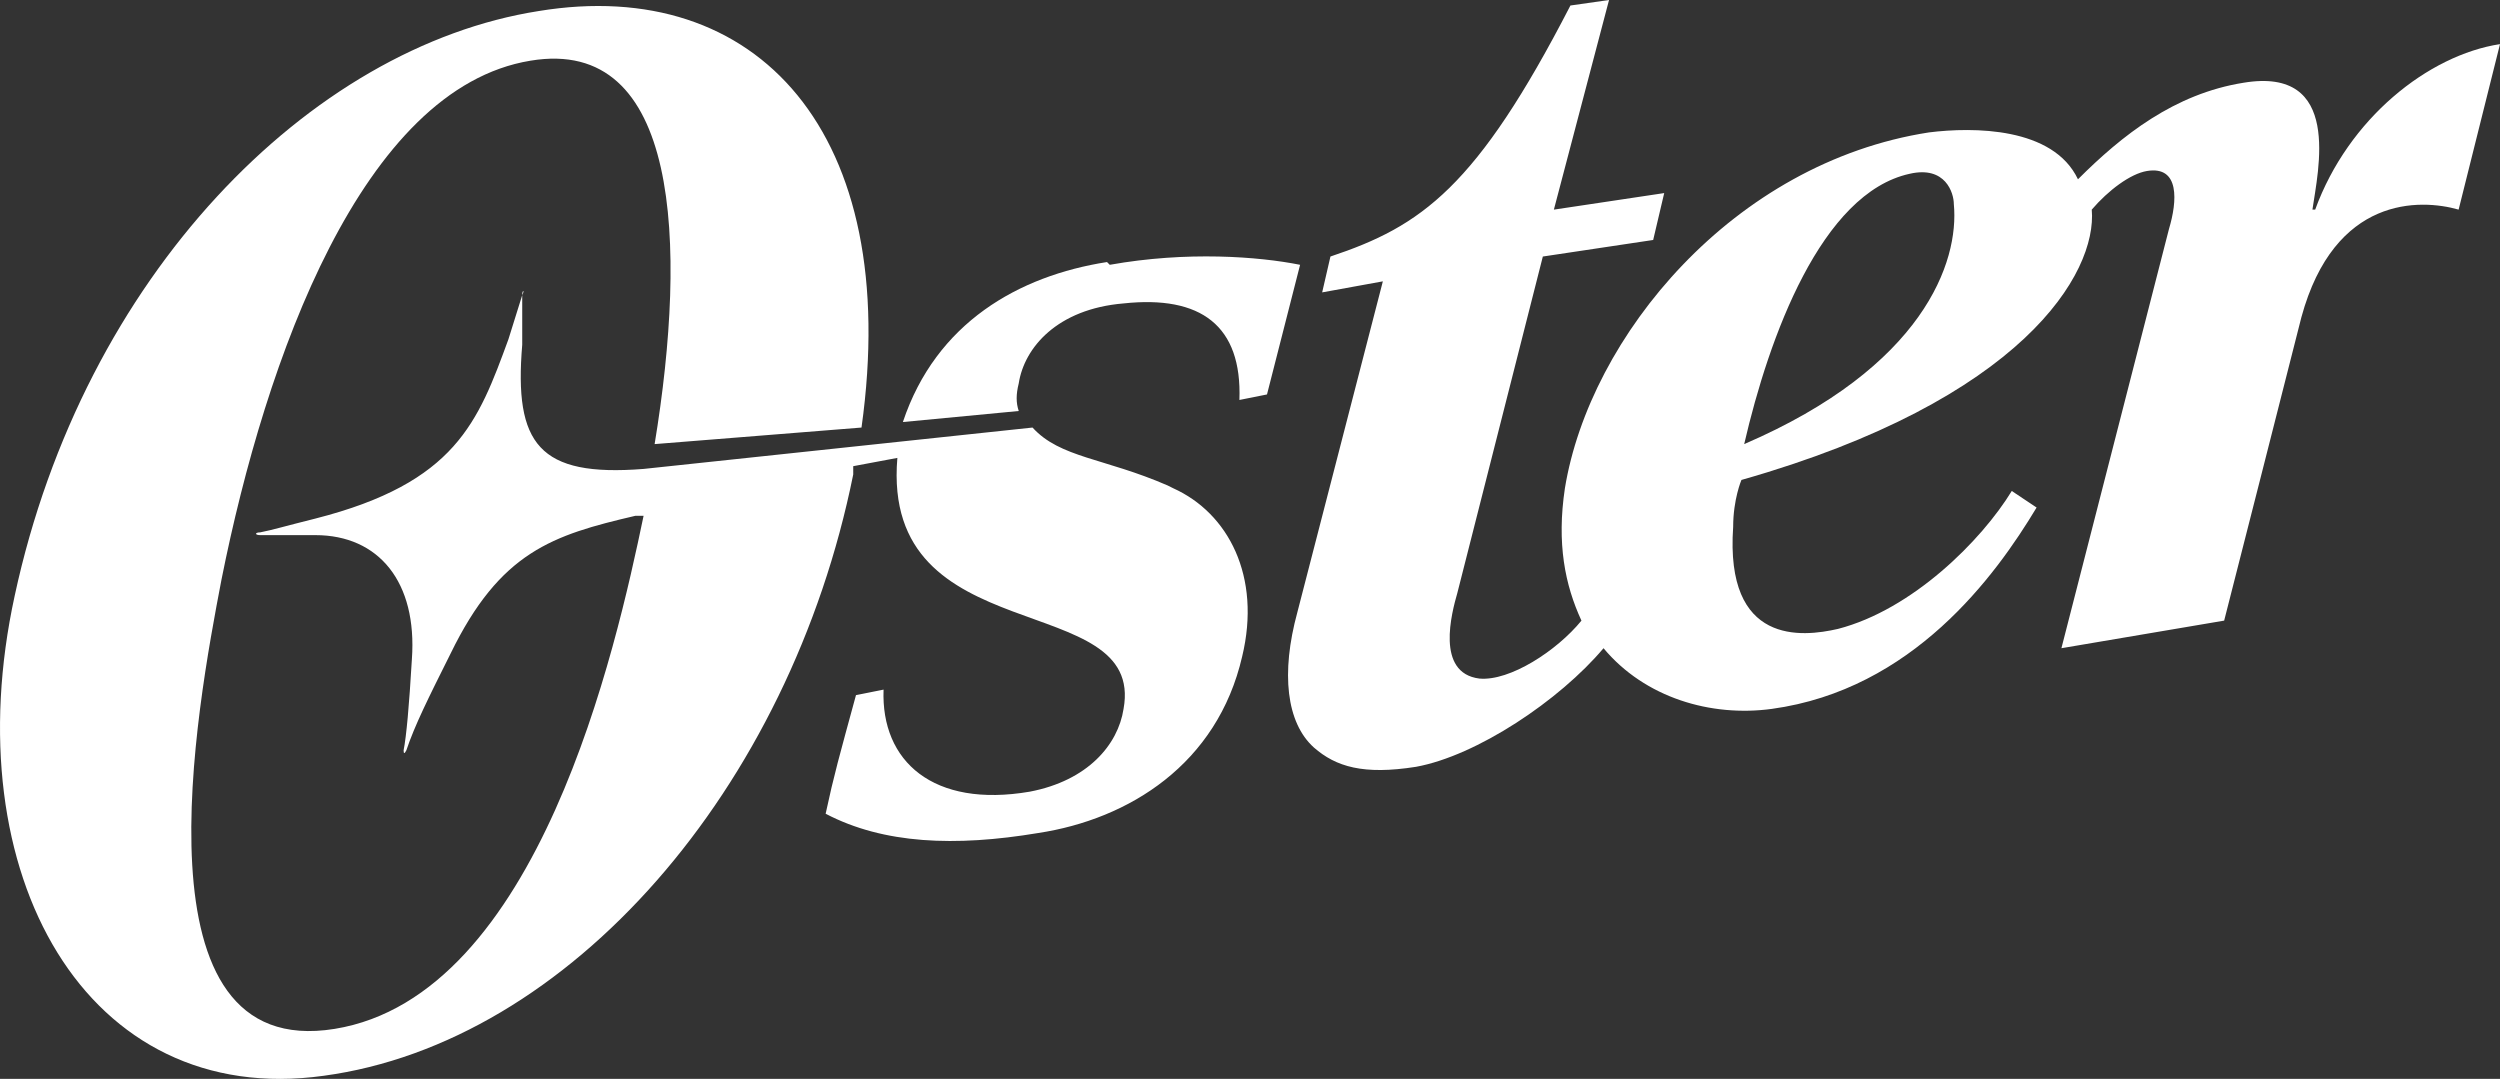 <?xml version="1.0" encoding="UTF-8"?>
<svg id="Layer_1" data-name="Layer 1" xmlns="http://www.w3.org/2000/svg" viewBox="0 0 90.632 39.113">
  <rect x="0" y="0" width="90.632" height="39.113" fill="#333333" stroke="none"/>
  <defs>
    <style>
      .cls-1 {
        fill: #fff;
        stroke-width: 0px;
      }
    </style>
  </defs>
  <path class="cls-1" d="M42.332,17.6c-2.3-1-3.9-1-4.9-2.1l-14.1,1.5c-3.8.3-4.7-.9-4.4-4.5v-1.8c.1-.2,0-.2,0,0l-.5,1.6c-1.1,3-1.9,5.2-7,6.5-1.2.3-1.5.4-2,.5-.2,0-.2.1,0,.1h2c2.3,0,3.7,1.7,3.5,4.5-.1,1.7-.2,2.8-.3,3.3,0,.133.033.133.1,0,.3-.9.8-1.9,1.6-3.5,1.8-3.7,3.7-4.3,6.7-5h.3c-1,4.8-3.8,17.4-11.2,18.6s-5-11.6-4.1-16.3C9.632,13,13.132,3.2,19.232,2.2c5.4-.9,5.7,6.6,4.5,13.9l7.5-.6C32.732,4.8,27.432-.9,19.532.4,11.232,1.7,3.032,10,.532,21.6c-2.2,10.1,2.6,18.6,11.2,17.4,8.9-1.2,16.9-10.4,19.2-21.8v-.3l1.6-.3c-.6,7.1,9,4.7,8.2,9.1-.2,1.3-1.3,2.6-3.4,3-3.5.6-5.4-1.1-5.3-3.7l-1,.2c-.6,2.2-.8,2.9-1.1,4.3,2.1,1.1,4.7,1.2,7.7.7,3.3-.5,6.5-2.5,7.4-6.4.7-2.9-.5-5.2-2.5-6.1,0,0-.2-.1-.2-.1Z"/>
  <path class="cls-1" d="M40.132,9.5c-3.2.5-6.2,2.2-7.4,5.8l4.2-.4c-.1-.3-.1-.6,0-1,.2-1.3,1.4-2.7,3.8-2.9,2.8-.3,4.3.8,4.2,3.5l1-.2,1.2-4.7c-1.5-.3-4.1-.5-6.9,0l-.1-.1Z"/>
  <path class="cls-1" d="M83.832,7.6c.2-1.4,1.1-5.2-2.5-4.6-2.5.4-4.4,1.9-6,3.5-.9-1.9-3.8-1.9-5.4-1.7-7.1,1.1-12.3,7.4-13.2,12.9-.3,2,0,3.5.6,4.8-.9,1.1-2.6,2.2-3.7,2.1-1.6-.2-1-2.4-.8-3.1l3.1-12.2,4-.6.4-1.7-4,.6,2-7.6-1.4.2c-3.4,6.6-5.4,8-8.7,9.1l-.3,1.3,2.2-.4-3.1,12c-.6,2.2-.4,4,.6,4.9.8.7,1.8,1,3.7.7,2.2-.4,5.2-2.4,6.8-4.3,1.5,1.8,3.9,2.5,6.1,2.2,5.1-.7,8.1-4.8,9.6-7.3l-.9-.6c-1.1,1.8-3.6,4.3-6.3,5-1.3.3-4.1.6-3.8-3.7,0-1,.3-1.7.3-1.7,10.2-2.9,12.9-7.5,12.7-9.8.6-.7,1.4-1.3,2-1.4,1.2-.2,1.1,1.1.8,2.1l-3.9,15.2,5.9-1s2.5-9.8,2.8-11c1.2-4.4,4.3-4.3,5.7-3.9l1.5-6c-2.6.4-5.5,2.7-6.7,6,0,0-.1,0-.1,0ZM63.232,16.1c.9-3.9,2.8-9.1,6-9.8,1.3-.3,1.6.7,1.6,1.1.2,2.1-1.1,5.9-7.6,8.7Z"/>
</svg>